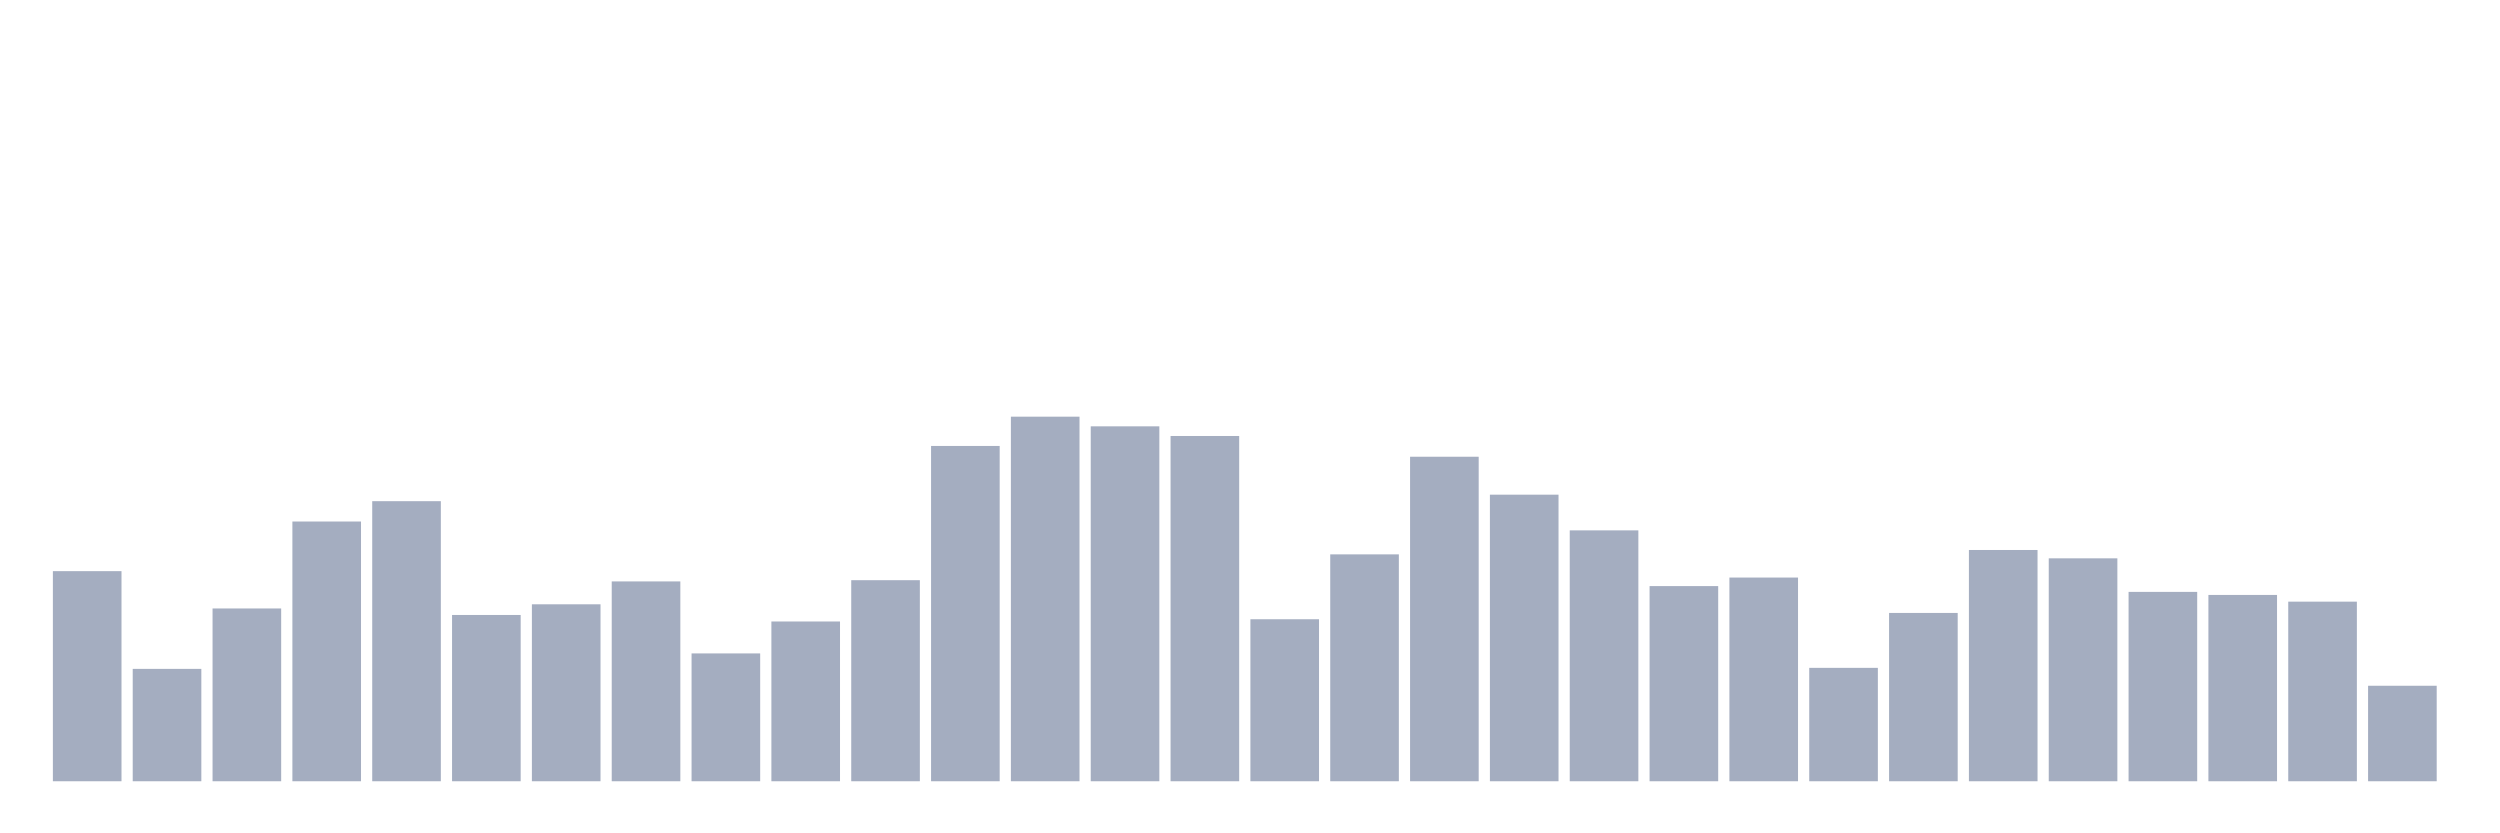 <svg xmlns="http://www.w3.org/2000/svg" viewBox="0 0 480 160"><g transform="translate(10,10)"><rect class="bar" x="0.153" width="13.175" y="99.66" height="40.34" fill="rgb(164,173,192)"></rect><rect class="bar" x="15.482" width="13.175" y="118.424" height="21.576" fill="rgb(164,173,192)"></rect><rect class="bar" x="30.81" width="13.175" y="106.826" height="33.174" fill="rgb(164,173,192)"></rect><rect class="bar" x="46.138" width="13.175" y="90.131" height="49.869" fill="rgb(164,173,192)"></rect><rect class="bar" x="61.466" width="13.175" y="86.226" height="53.774" fill="rgb(164,173,192)"></rect><rect class="bar" x="76.794" width="13.175" y="108.075" height="31.925" fill="rgb(164,173,192)"></rect><rect class="bar" x="92.123" width="13.175" y="106.025" height="33.975" fill="rgb(164,173,192)"></rect><rect class="bar" x="107.451" width="13.175" y="101.632" height="38.368" fill="rgb(164,173,192)"></rect><rect class="bar" x="122.779" width="13.175" y="115.456" height="24.544" fill="rgb(164,173,192)"></rect><rect class="bar" x="138.107" width="13.175" y="109.325" height="30.675" fill="rgb(164,173,192)"></rect><rect class="bar" x="153.436" width="13.175" y="101.397" height="38.603" fill="rgb(164,173,192)"></rect><rect class="bar" x="168.764" width="13.175" y="75.623" height="64.377" fill="rgb(164,173,192)"></rect><rect class="bar" x="184.092" width="13.175" y="70" height="70" fill="rgb(164,173,192)"></rect><rect class="bar" x="199.42" width="13.175" y="71.855" height="68.145" fill="rgb(164,173,192)"></rect><rect class="bar" x="214.748" width="13.175" y="73.71" height="66.29" fill="rgb(164,173,192)"></rect><rect class="bar" x="230.077" width="13.175" y="108.895" height="31.105" fill="rgb(164,173,192)"></rect><rect class="bar" x="245.405" width="13.175" y="96.438" height="43.562" fill="rgb(164,173,192)"></rect><rect class="bar" x="260.733" width="13.175" y="77.693" height="62.307" fill="rgb(164,173,192)"></rect><rect class="bar" x="276.061" width="13.175" y="84.976" height="55.024" fill="rgb(164,173,192)"></rect><rect class="bar" x="291.39" width="13.175" y="91.83" height="48.17" fill="rgb(164,173,192)"></rect><rect class="bar" x="306.718" width="13.175" y="102.53" height="37.47" fill="rgb(164,173,192)"></rect><rect class="bar" x="322.046" width="13.175" y="100.89" height="39.11" fill="rgb(164,173,192)"></rect><rect class="bar" x="337.374" width="13.175" y="118.229" height="21.771" fill="rgb(164,173,192)"></rect><rect class="bar" x="352.702" width="13.175" y="107.685" height="32.315" fill="rgb(164,173,192)"></rect><rect class="bar" x="368.031" width="13.175" y="95.598" height="44.402" fill="rgb(164,173,192)"></rect><rect class="bar" x="383.359" width="13.175" y="97.199" height="42.801" fill="rgb(164,173,192)"></rect><rect class="bar" x="398.687" width="13.175" y="103.643" height="36.357" fill="rgb(164,173,192)"></rect><rect class="bar" x="414.015" width="13.175" y="104.229" height="35.771" fill="rgb(164,173,192)"></rect><rect class="bar" x="429.344" width="13.175" y="105.517" height="34.483" fill="rgb(164,173,192)"></rect><rect class="bar" x="444.672" width="13.175" y="121.665" height="18.335" fill="rgb(164,173,192)"></rect></g></svg>